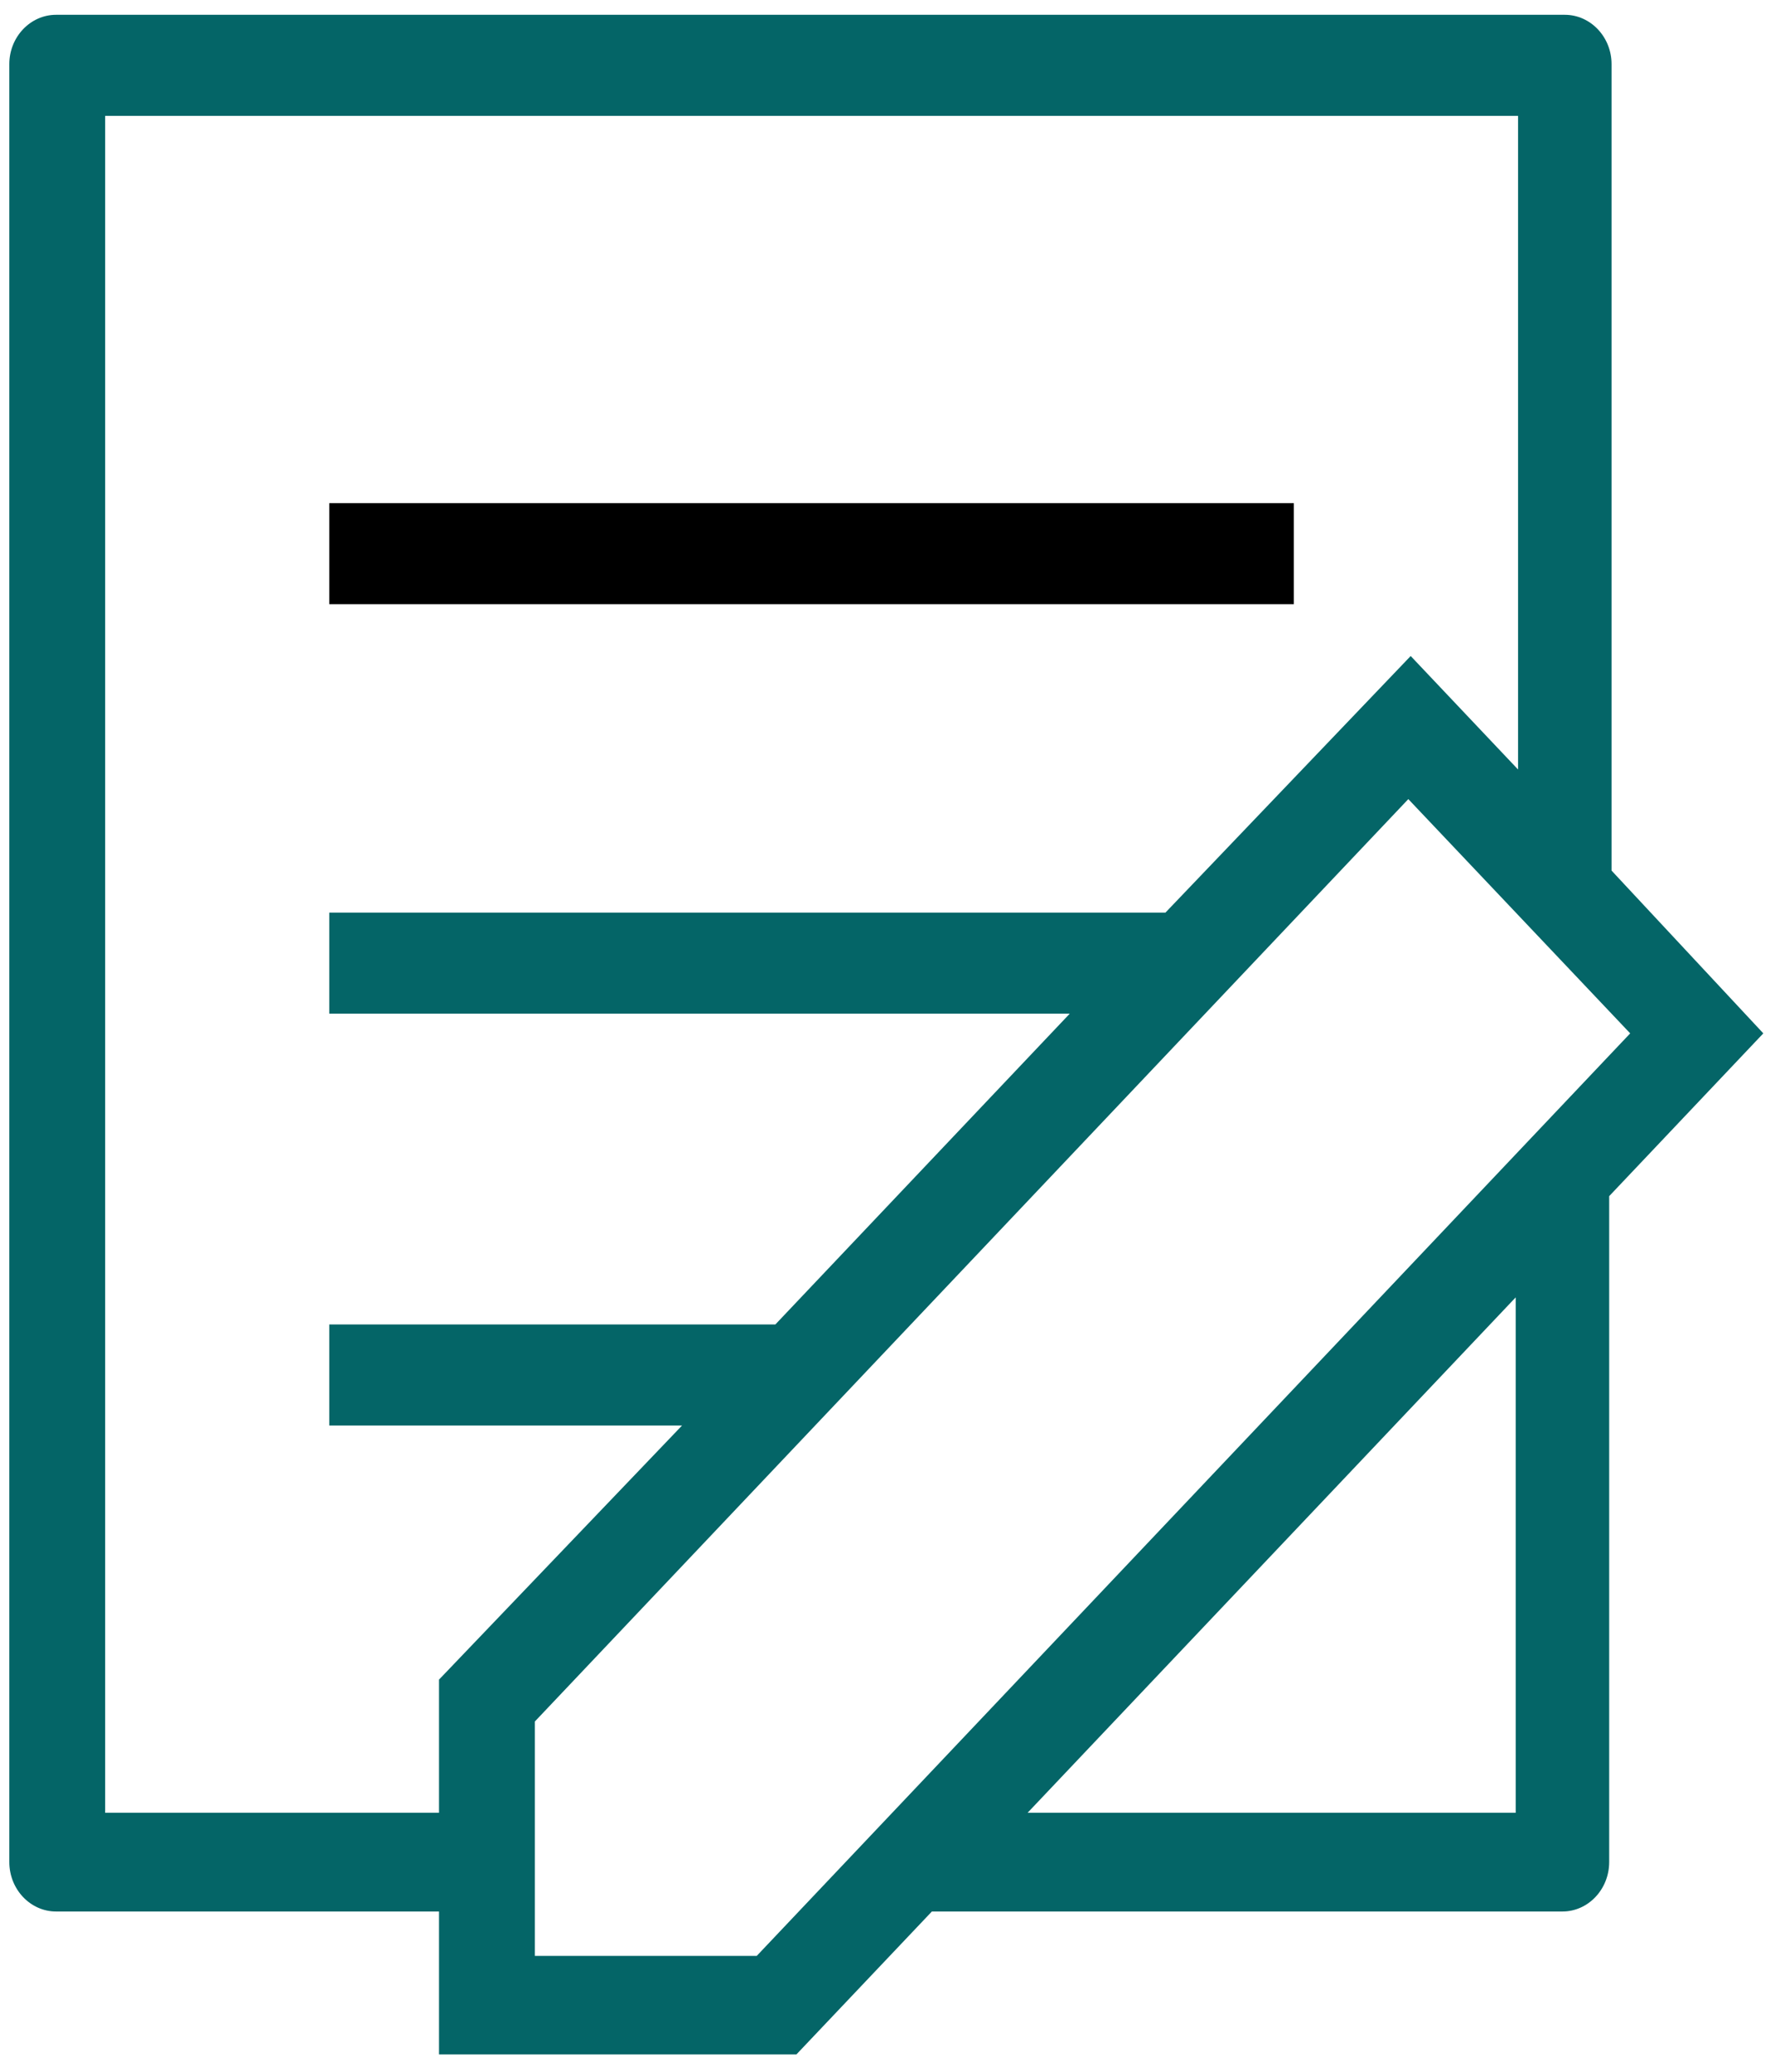 <?xml version="1.0" encoding="UTF-8"?>
<svg width="12px" height="14px" viewBox="0 0 12 14" version="1.1" xmlns="http://www.w3.org/2000/svg" xmlns:xlink="http://www.w3.org/1999/xlink">
    <!-- Generator: Sketch 41.2 (35397) - http://www.bohemiancoding.com/sketch -->
    <title>Group</title>
    <desc>Created with Sketch.</desc>
    <defs></defs>
    <g id="Page-1" stroke="none" stroke-width="1" fill="none" fill-rule="evenodd">
        <g id="Insurance" transform="translate(-448, -1758)">
            <g id="Group-5" transform="translate(448, 1754)">
                <g id="noun_612349_cc" transform="translate(0, 4)">
                    <g id="Group">
                        <g>
                            <path d="M0.379,12.917 L2.968,12.917 L2.968,13.883 L5.384,13.883 L6.3,12.917 L10.563,12.917 C10.737,12.917 10.879,12.767 10.879,12.583 L10.879,8.083 L11.921,6.983 L10.895,5.883 L10.895,0.433 C10.895,0.25 10.753,0.1 10.579,0.1 L0.379,0.1 C0.205,0.1 0.063,0.25 0.063,0.433 L0.063,12.583 C0.063,12.767 0.205,12.917 0.379,12.917 Z M10.247,12.25 L6.947,12.25 L10.247,8.767 L10.247,12.25 Z M11.021,6.983 L5.116,13.217 L3.616,13.217 L3.616,11.633 L9.521,5.4 L11.021,6.983 Z M0.711,0.783 L10.263,0.783 L10.263,5.2 L9.537,4.433 L7.879,6.167 L2.226,6.167 L2.226,6.85 L7.232,6.85 L5.242,8.95 L2.226,8.95 L2.226,9.633 L4.611,9.633 L2.968,11.35 L2.968,12.25 L0.711,12.25 L0.711,0.783 Z" id="Shape" fill="#046567"></path>
                            <rect id="Rectangle-path" fill="#000000" x="2.226" y="3.4" width="6.521" height="0.683"></rect>
                        </g>
                    </g>
                </g>
            </g>
        </g>
    </g>
</svg>